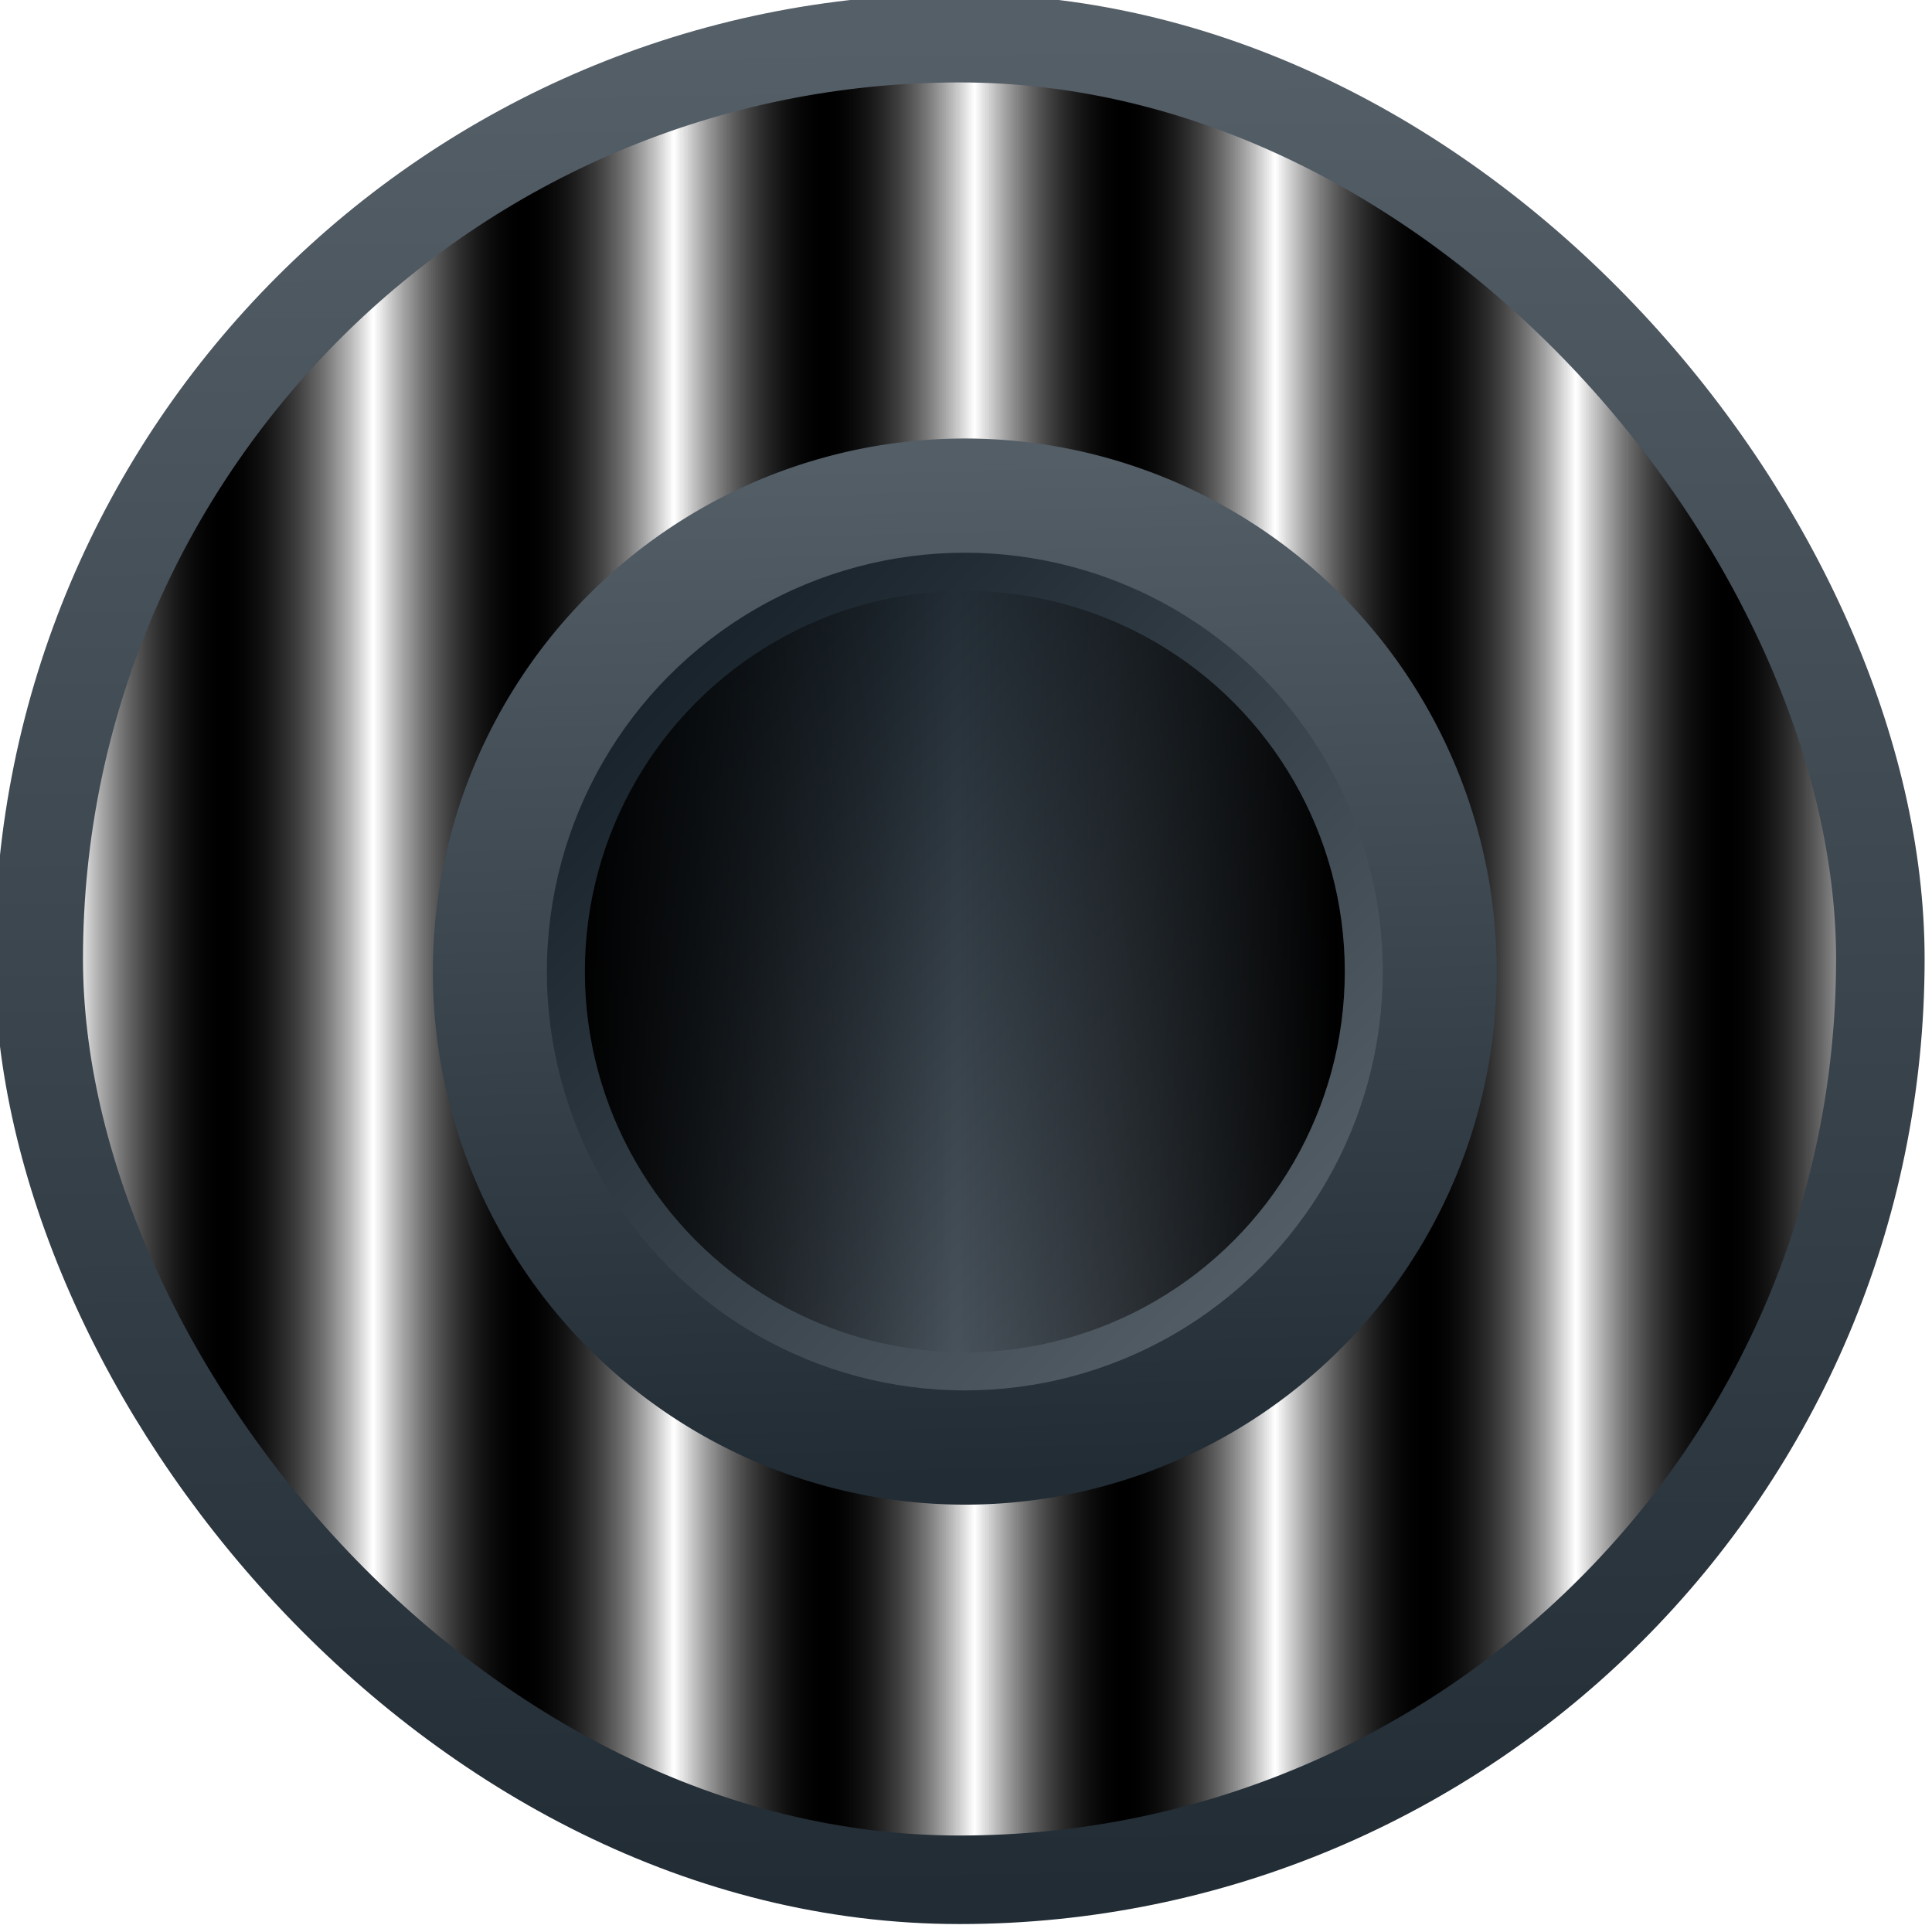 <?xml version="1.0" encoding="UTF-8" standalone="no"?>
<svg
   xmlns:dc="http://purl.org/dc/elements/1.1/"
   xmlns:cc="http://creativecommons.org/ns#"
   xmlns:rdf="http://www.w3.org/1999/02/22-rdf-syntax-ns#"
   xmlns:svg="http://www.w3.org/2000/svg"
   xmlns="http://www.w3.org/2000/svg"
   xmlns:xlink="http://www.w3.org/1999/xlink"
   xmlns:sodipodi="http://sodipodi.sourceforge.net/DTD/sodipodi-0.dtd"
   xmlns:inkscape="http://www.inkscape.org/namespaces/inkscape"
   height="48"
   width="48"
   version="1.1"
   id="svg42"
   sodipodi:docname="kamoso.svg"
   inkscape:version="0.92.3 (2405546, 2018-03-11)">
  <defs
     id="defs46">
    <pattern
       inkscape:stockid="Stripes 1:1"
       id="Strips1_1"
       patternTransform="translate(0,0) scale(10,10)"
       height="1"
       width="2"
       patternUnits="userSpaceOnUse"
       inkscape:collect="always">
      <rect
         id="rect1574"
         height="2"
         width="1"
         y="-0.5"
         x="0"
         style="fill:black;stroke:none" />
    </pattern>
  </defs>
  <sodipodi:namedview
     pagecolor="#ffffff"
     bordercolor="#666666"
     borderopacity="1"
     objecttolerance="10"
     gridtolerance="10"
     guidetolerance="10"
     inkscape:pageopacity="0"
     inkscape:pageshadow="2"
     inkscape:window-width="711"
     inkscape:window-height="480"
     id="namedview44"
     showgrid="false"
     inkscape:zoom="4.9166667"
     inkscape:cx="20.575178"
     inkscape:cy="24"
     inkscape:window-x="0"
     inkscape:window-y="0"
     inkscape:window-maximized="0"
     inkscape:current-layer="svg42" />
  <linearGradient
     id="a"
     gradientUnits="userSpaceOnUse"
     x1="457.105"
     x2="457.105"
     y1="552.065"
     y2="429.398">
    <stop
       offset="0"
       stop-color="#bfc1c1"
       id="stop2" />
    <stop
       offset="1"
       stop-color="#f1f2f3"
       id="stop4" />
  </linearGradient>
  <linearGradient
     id="b">
    <stop
       offset="0"
       stop-color="#18222a"
       id="stop7" />
    <stop
       offset="1"
       stop-color="#566069"
       id="stop9" />
  </linearGradient>
  <linearGradient
     id="c"
     gradientUnits="userSpaceOnUse"
     x1="414.08"
     x2="414.205"
     y1="533.589"
     y2="514.004">
    <stop
       offset="0"
       stop-color="#08f"
       id="stop12" />
    <stop
       offset="1"
       stop-color="#02c3ff"
       id="stop14" />
  </linearGradient>
  <linearGradient
     id="d"
     gradientTransform="matrix(-1 0 0 -1 823.843 1043.623)"
     gradientUnits="userSpaceOnUse"
     x1="408.524"
     x2="409.266"
     y1="506.485"
     y2="533.195">
    <stop
       offset="0"
       stop-color="#222c35"
       id="stop17" />
    <stop
       offset="1"
       stop-color="#545e67"
       id="stop19" />
  </linearGradient>
  <linearGradient
     id="e"
     gradientUnits="userSpaceOnUse"
     x1="407.205"
     x2="424.071"
     xlink:href="#b"
     y1="515.759"
     y2="532.625" />
  <linearGradient
     id="f"
     gradientUnits="userSpaceOnUse"
     x1="453.28"
     x2="451.853"
     y1="553.434"
     y2="429.909">
    <stop
       offset="0"
       stop-color="#222c35"
       id="stop23" />
    <stop
       offset="1"
       stop-color="#555f68"
       id="stop25" />
  </linearGradient>
  <g
     stroke-width="5.897"
     transform="matrix(.373 0 0 .373 -145.517 -159.408)"
     id="g32"
     style="fill:url(#Strips1_1);fill-opacity:1.0">
    <rect
       fill="url(#a)"
       height="122.667"
       ry="61.333"
       width="122.667"
       x="392.705"
       y="429.398"
       id="rect28"
       style="fill:url(#Strips1_1);fill-opacity:1.0" />
    <rect
       fill="none"
       height="122.667"
       ry="61.333"
       stroke="url(#f)"
       stroke-width="5.897"
       width="122.667"
       x="392.705"
       y="429.909"
       id="rect30"
       style="fill:url(#Strips1_1);fill-opacity:1.0" />
  </g>
  <g
     transform="matrix(.944 0 0 .946 -368.045 -471.4)"
     id="g40">
    <path
       d="m401.271 523.825a14 14 0 0 1 14-14 14 14 0 0 1 14 14 14 14 0 0 1 -14 14 14 14 0 0 1 -14-14z"
       fill="url(#d)"
       id="path34" />
    <circle
       cx="415.271"
       cy="523.825"
       fill="url(#e)"
       r="11"
       id="circle36" />
    <circle
       cx="415.271"
       cy="523.825"
       fill="url(#c)"
       r="10"
       id="circle38"
       style="fill:url(#Strips1_1);fill-opacity:1.0" />
  </g>
</svg>
